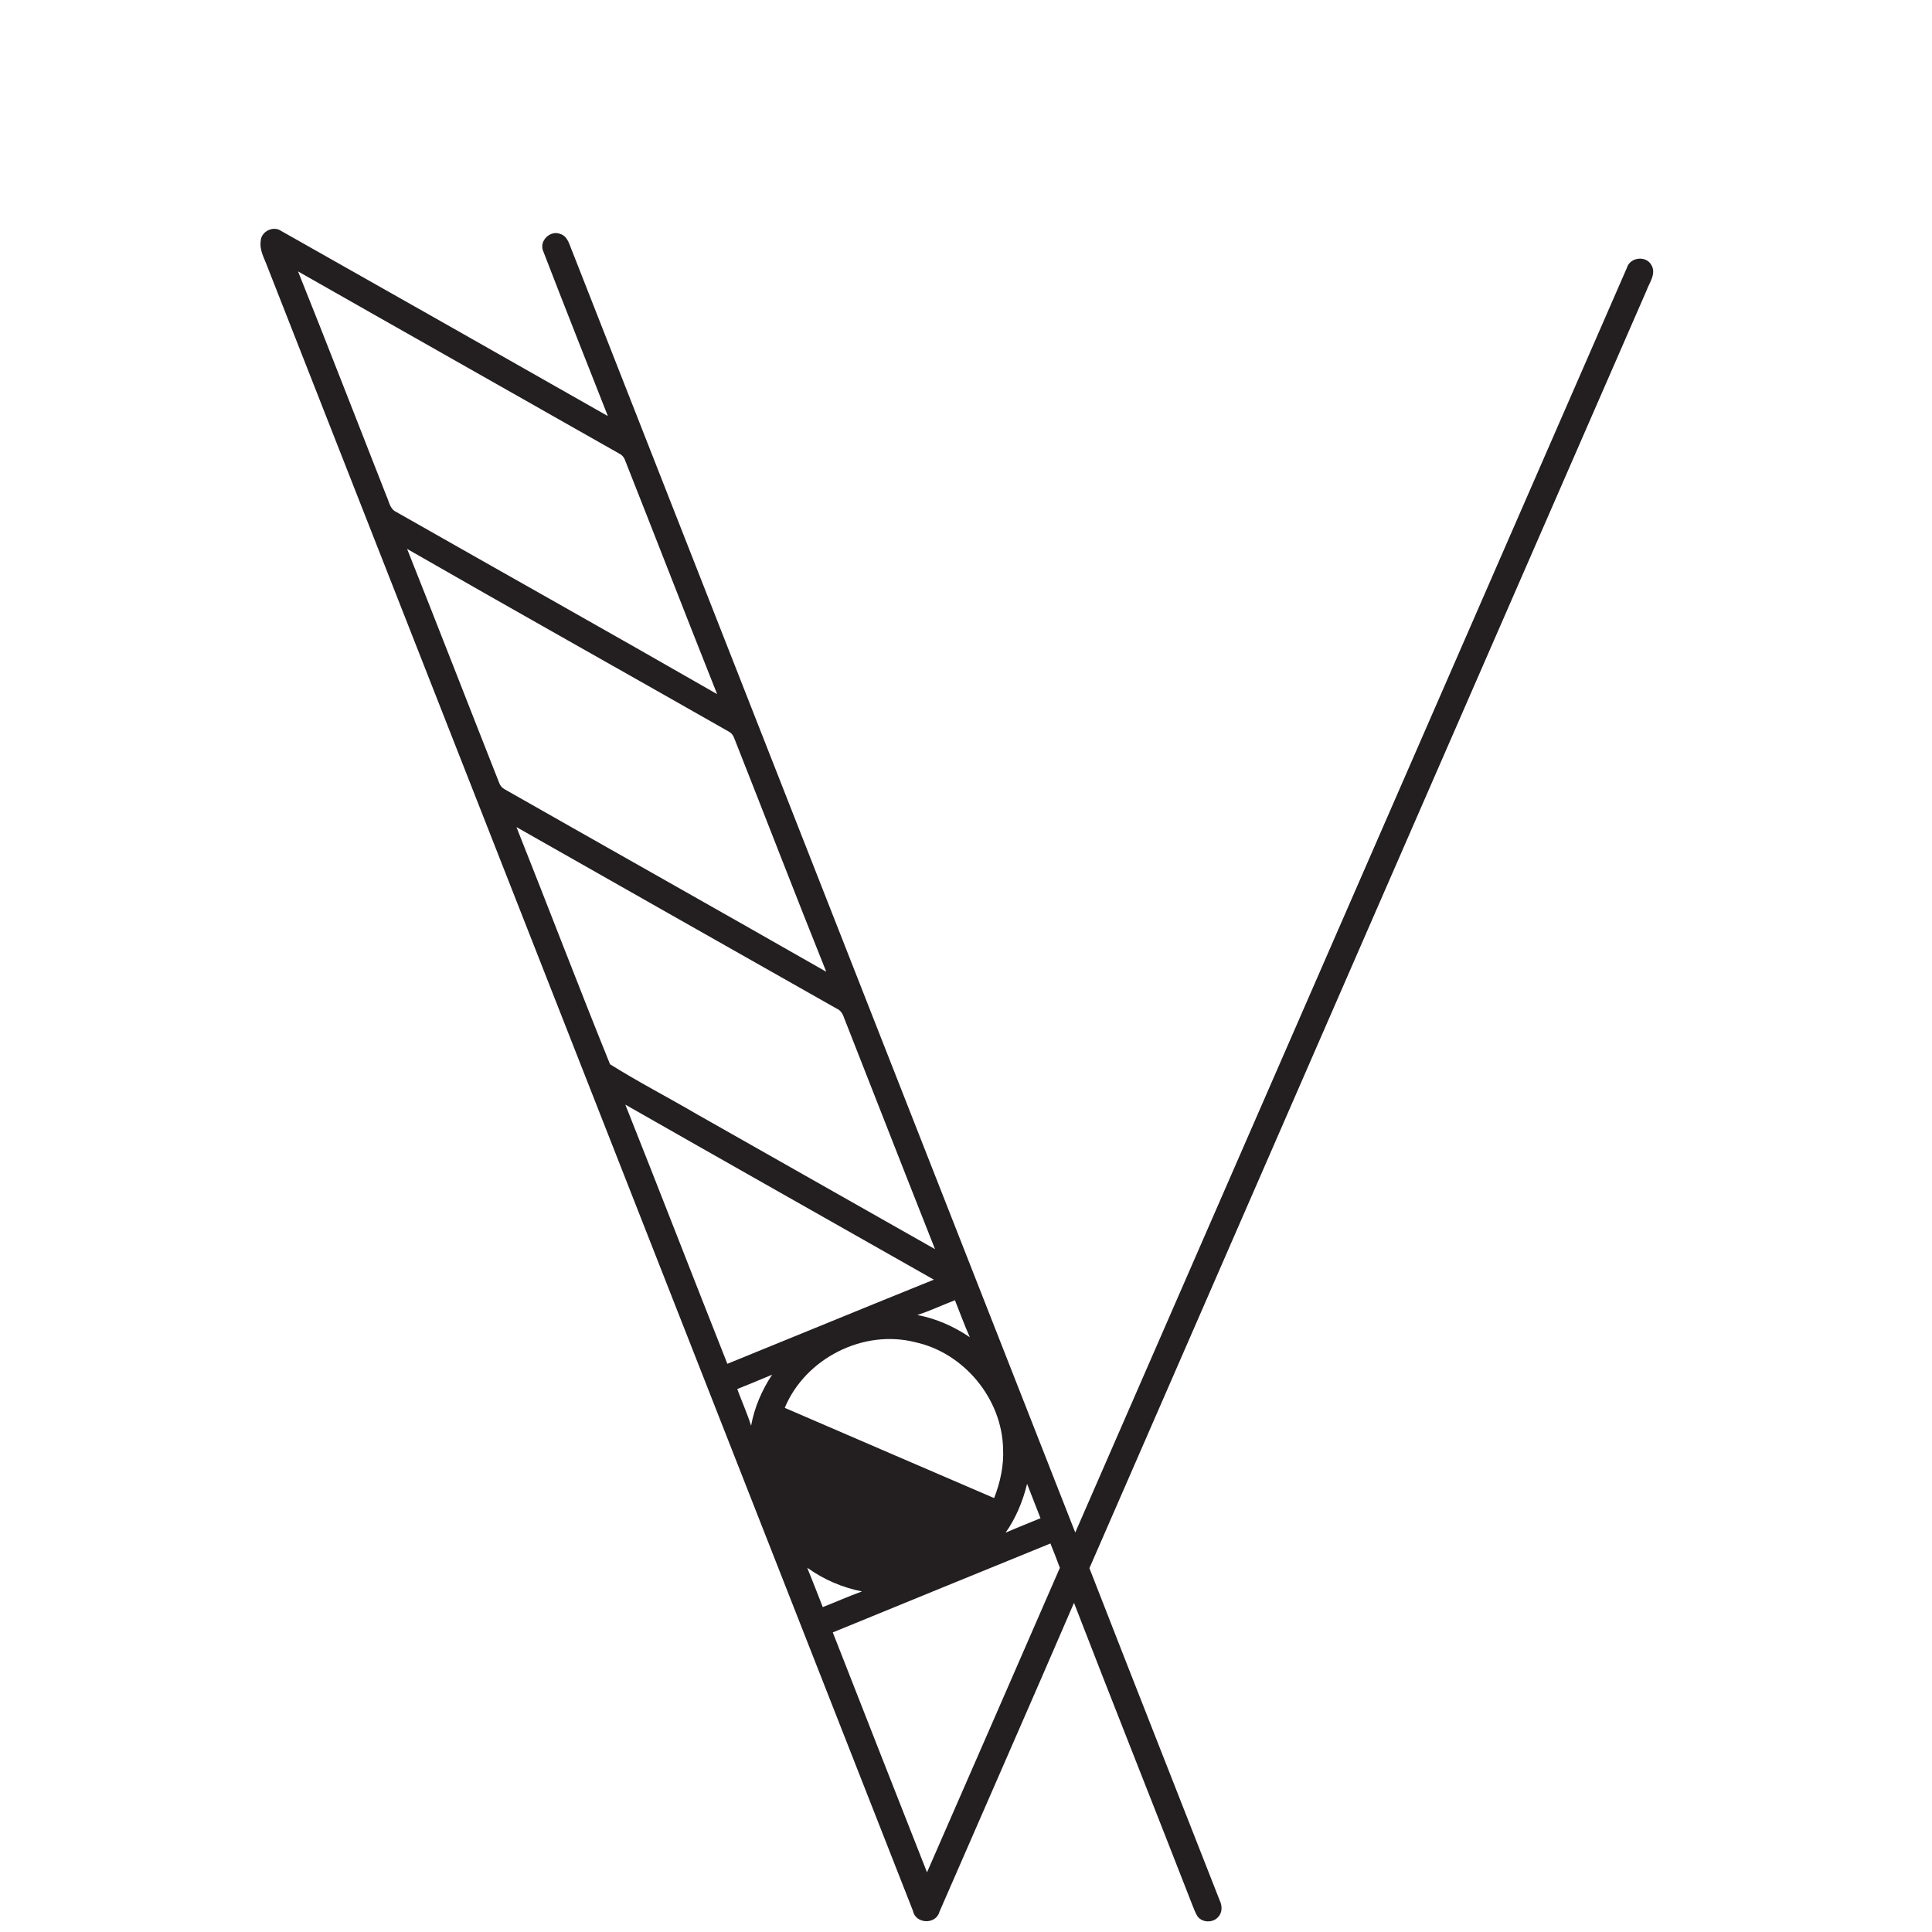 <?xml version="1.0" encoding="UTF-8" ?>
<!DOCTYPE svg PUBLIC "-//W3C//DTD SVG 1.1//EN" "http://www.w3.org/Graphics/SVG/1.1/DTD/svg11.dtd">
<svg width="600pt" height="600pt" viewBox="0 0 600 600" version="1.1" xmlns="http://www.w3.org/2000/svg">
<g id="#231f20ff">
<path fill="#231f20" opacity="1.00" d=" M 80.96 74.91 C 81.03 71.92 84.80 70.01 87.27 71.69 C 121.13 90.82 154.97 109.99 188.78 129.22 C 182.05 112.13 175.27 95.06 168.67 77.93 C 167.37 74.85 170.87 71.41 173.95 72.63 C 176.44 73.38 176.88 76.23 177.81 78.29 C 229.82 210.86 281.91 343.39 333.93 475.94 C 391.06 345.03 448.11 214.10 505.24 83.19 C 506.18 79.88 511.15 79.26 512.83 82.28 C 514.48 84.97 512.22 87.76 511.32 90.29 C 453.65 222.53 395.94 354.75 338.33 487.01 C 351.72 521.43 365.32 555.77 378.78 590.17 C 379.58 591.80 379.67 593.96 378.31 595.35 C 376.68 597.24 373.32 597.14 371.87 595.10 C 371.21 594.02 370.78 592.83 370.32 591.68 C 358.12 560.36 345.67 529.13 333.54 497.78 C 319.72 529.81 305.66 561.75 291.74 593.75 C 290.65 597.79 284.31 597.53 283.52 593.41 C 216.69 423.25 149.90 253.07 83.07 82.90 C 82.14 80.32 80.56 77.77 80.96 74.91 M 92.56 84.29 C 101.87 107.47 110.86 130.77 120.01 154.01 C 120.82 155.72 121.07 158.04 122.97 158.94 C 156.20 177.85 189.56 196.53 222.71 215.57 C 213.09 191.40 203.69 167.13 194.12 142.94 C 193.78 141.97 193.14 141.27 192.22 140.82 C 159.02 121.95 125.75 103.19 92.56 84.29 M 126.43 170.47 C 136.06 194.63 145.45 218.88 155.00 243.06 C 155.32 244.00 155.93 244.71 156.82 245.17 C 190.06 264.08 223.39 282.82 256.60 301.79 C 246.88 277.58 237.51 253.23 227.91 228.97 C 227.55 228.11 226.94 227.47 226.08 227.06 C 192.89 208.16 159.55 189.50 126.43 170.47 M 160.39 256.86 C 170.16 281.37 179.55 306.06 189.45 330.51 C 198.13 335.97 207.29 340.69 216.15 345.87 C 240.89 359.89 265.64 373.91 290.38 387.94 C 280.88 363.97 271.51 339.95 262.08 315.96 C 261.69 314.78 260.99 313.71 259.81 313.22 C 226.66 294.45 193.51 275.68 160.39 256.86 M 194.20 343.05 C 204.87 369.84 215.26 396.74 225.89 423.54 C 247.28 414.86 268.61 406.04 290.02 397.41 C 258.09 379.28 226.09 361.25 194.20 343.05 M 284.88 408.39 C 290.74 409.47 296.26 411.96 301.18 415.28 C 299.50 411.51 298.10 407.62 296.56 403.79 C 292.67 405.31 288.86 407.08 284.88 408.39 M 243.71 437.22 C 265.37 446.59 287.05 455.90 308.73 465.24 C 310.64 460.40 311.76 455.22 311.52 450.01 C 311.22 434.44 299.39 420.09 284.16 416.82 C 268.04 412.73 250.07 421.90 243.71 437.22 M 228.96 431.38 C 230.36 435.19 232.04 438.90 233.26 442.77 C 234.29 437.10 236.61 431.72 239.78 426.93 C 236.19 428.46 232.57 429.91 228.96 431.38 M 312.30 475.98 C 315.89 474.42 319.52 472.99 323.14 471.50 C 321.77 467.93 320.35 464.39 318.97 460.83 C 317.65 466.22 315.51 471.43 312.30 475.98 M 258.63 506.96 C 268.36 531.81 278.11 556.64 287.89 581.47 C 301.69 549.97 315.40 518.43 329.15 486.91 C 328.22 484.37 327.23 481.85 326.22 479.34 C 303.69 488.55 281.14 497.71 258.63 506.96 M 250.69 486.87 C 252.35 490.92 253.91 495.02 255.52 499.10 C 259.59 497.50 263.59 495.72 267.70 494.23 C 261.58 493.04 255.75 490.50 250.69 486.87 Z" />
</g>
</svg>
